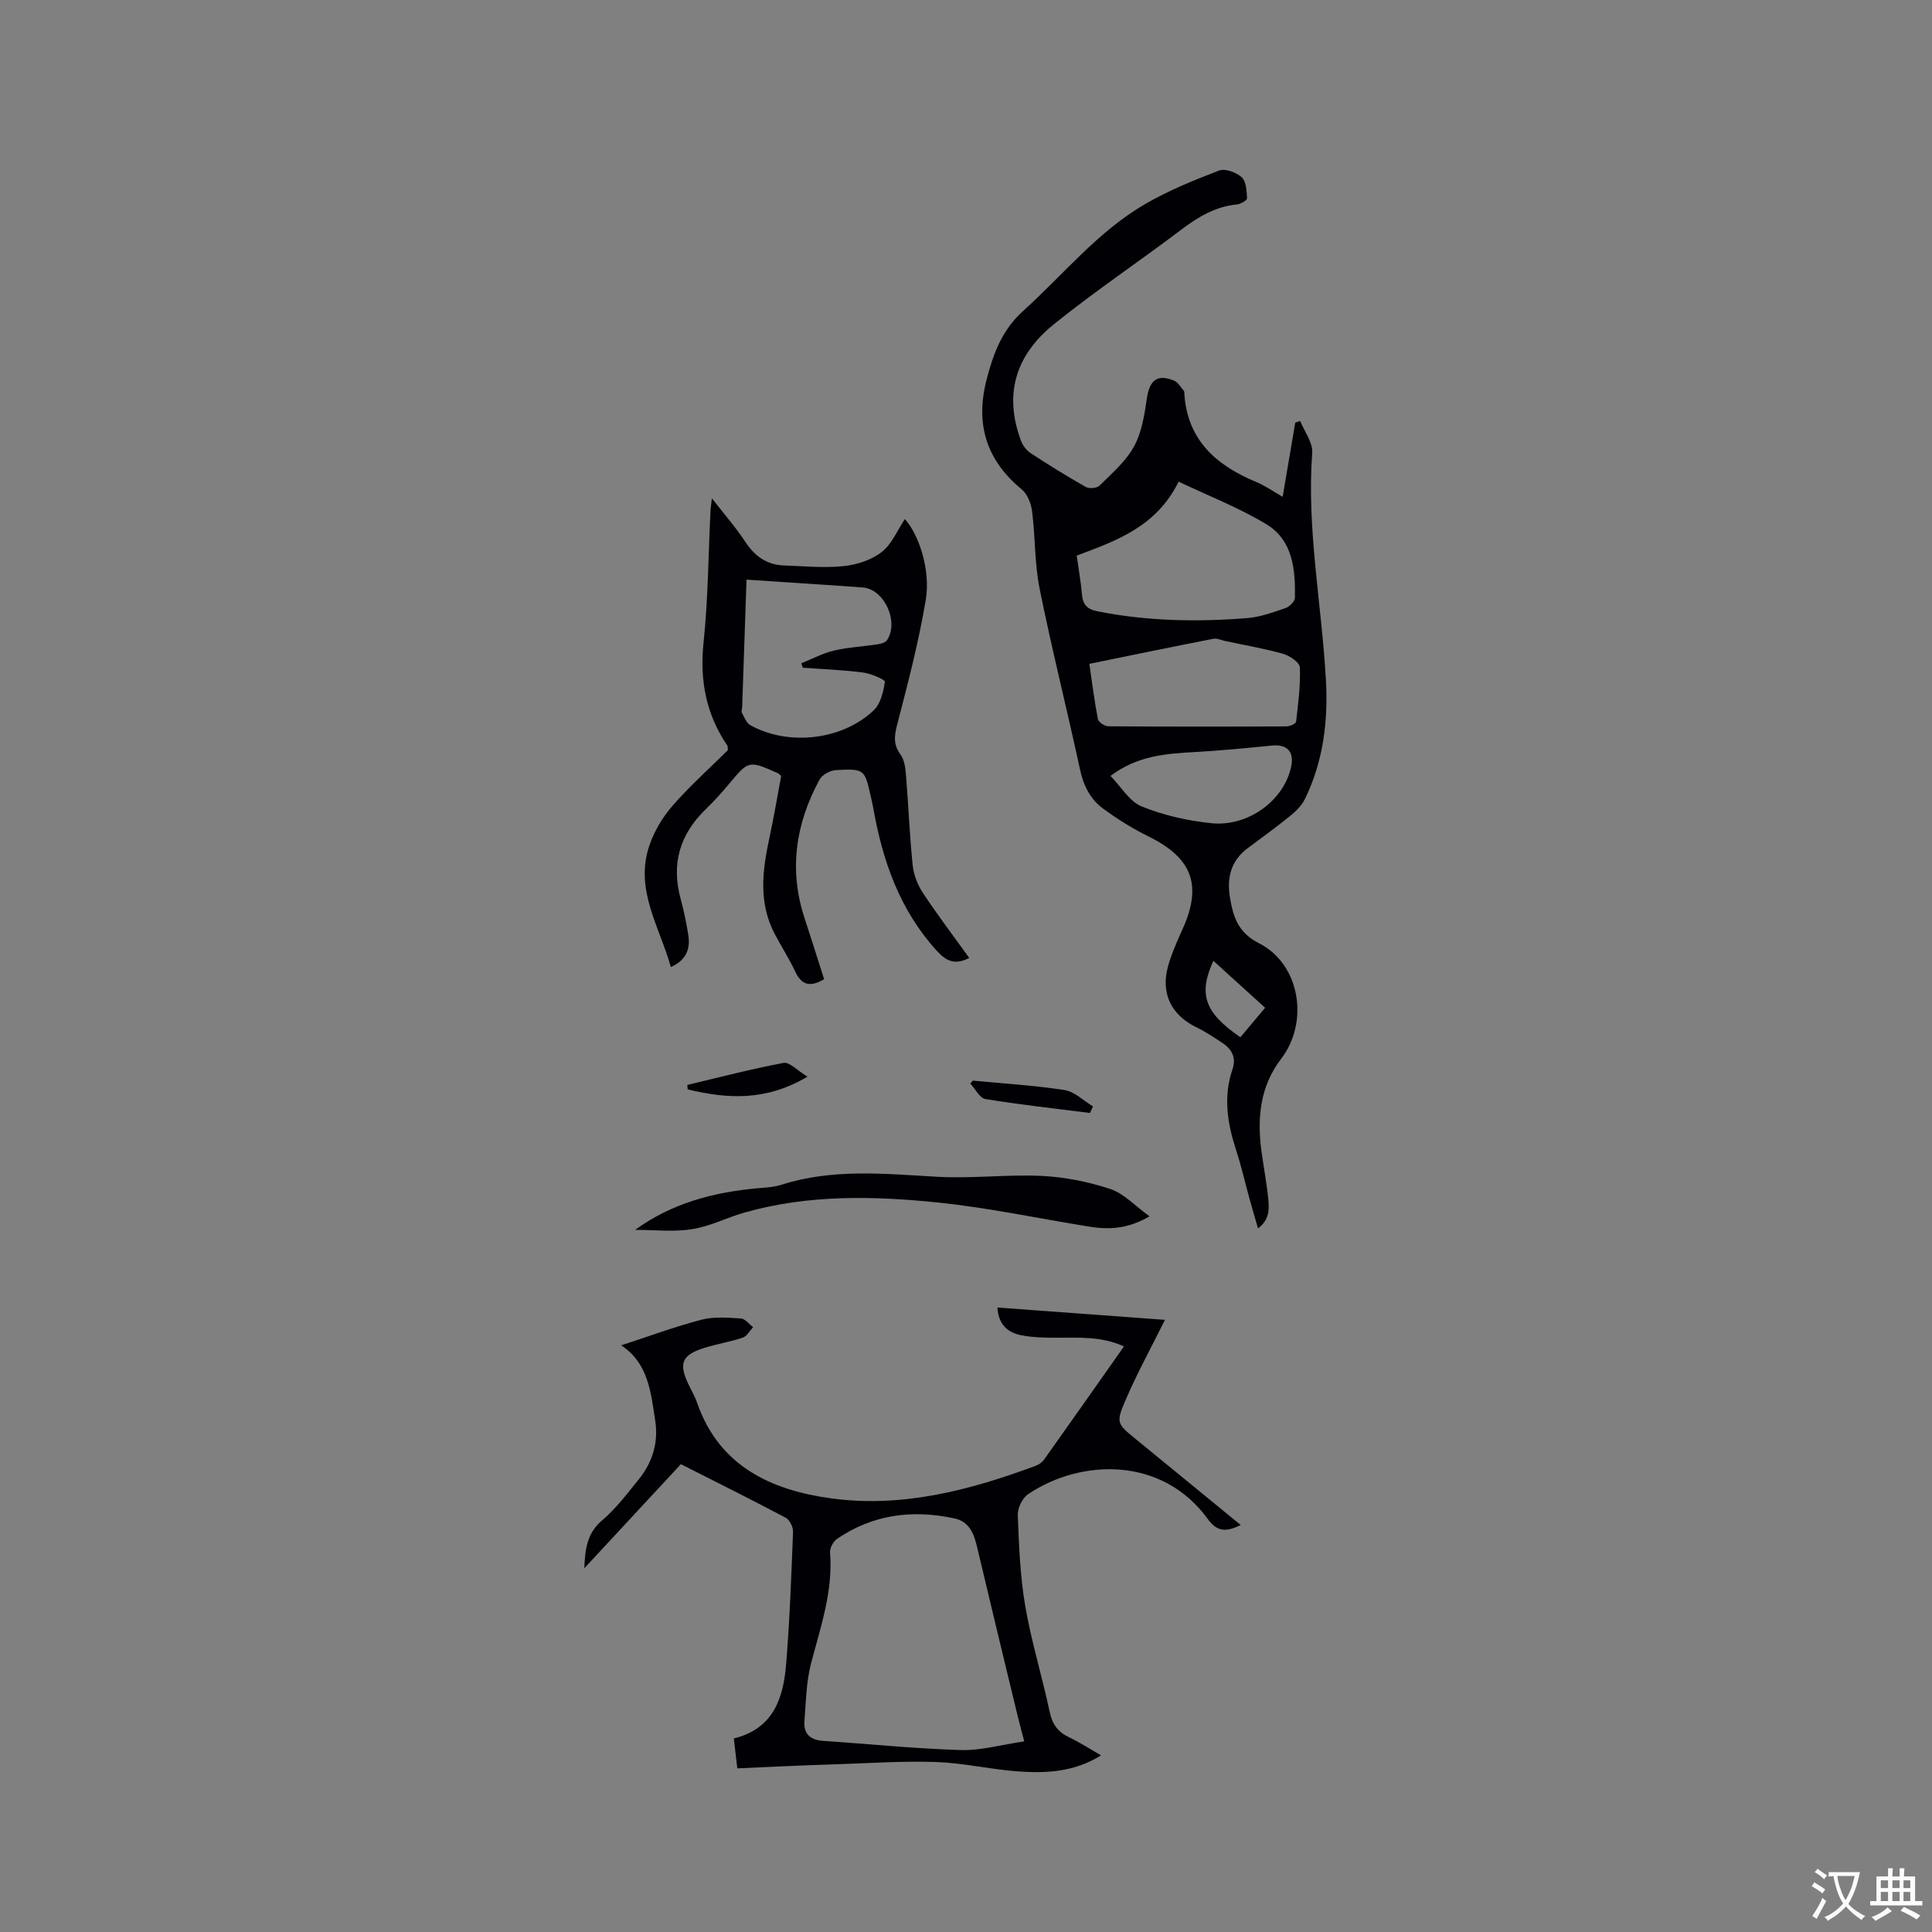 <svg enable-background="new 0 0 400 400" viewBox="0 0 400 400" xmlns="http://www.w3.org/2000/svg"><rect x="0" y="0" width="400" height="400" fill="#808080" stroke="none"/><g fill="#010105"><path d="m260.46 254.33c-.65-2.25-1.21-4.13-1.73-6.02-.93-3.37-1.7-6.79-2.78-10.1-1.81-5.54-2.73-11.08-.79-16.77.81-2.36-.03-4.14-1.98-5.44-1.75-1.16-3.51-2.36-5.4-3.27-5.27-2.53-7.54-7.07-5.93-12.75.74-2.63 1.89-5.16 3.01-7.66 4.09-9.09 1.95-14.7-7.07-19.14-3.29-1.62-6.45-3.6-9.41-5.77-2.61-1.91-4.03-4.68-4.75-7.98-2.7-12.52-5.85-24.95-8.38-37.5-1.06-5.25-.89-10.75-1.57-16.09-.2-1.6-.96-3.55-2.14-4.52-7.36-6.06-9.65-13.54-7.28-22.71 1.39-5.39 3.18-10.28 7.58-14.24 8.32-7.51 15.44-16.44 25.28-22.14 4.82-2.79 10.06-4.93 15.27-6.92 1.26-.48 3.57.37 4.69 1.39.94.86 1.03 2.84 1.11 4.34.02.41-1.32 1.22-2.09 1.29-4.51.43-8.11 2.62-11.63 5.29-8.69 6.58-17.78 12.66-26.26 19.5-8.27 6.66-10.27 14.86-6.83 24.12.37 1 1.16 2.04 2.05 2.61 3.72 2.44 7.51 4.78 11.38 6.97.7.4 2.3.26 2.84-.28 2.55-2.54 5.43-5 7.12-8.07 1.6-2.91 2.17-6.51 2.66-9.88.55-3.87 2.13-5.23 5.66-3.78.82.34 1.36 1.38 2.02 2.11.06.07.08.2.08.3.51 9.81 6.55 15.12 14.97 18.6 1.74.72 3.32 1.85 5.4 3.04.9-5.31 1.75-10.34 2.61-15.36.34-.11.68-.22 1.02-.34.88 2.21 2.65 4.48 2.49 6.61-1.16 15.78 1.95 31.26 2.83 46.89.49 8.57-.52 16.95-4.34 24.77-.66 1.34-1.84 2.52-3.02 3.47-2.87 2.33-5.88 4.51-8.85 6.72-3.47 2.59-4.33 6.15-3.65 10.18.66 3.97 1.63 7.27 6.03 9.5 8.48 4.3 10.42 16.27 4.57 23.91-4.45 5.81-5 12.42-4.05 19.35.45 3.25 1.07 6.48 1.39 9.75.18 2.04.27 4.22-2.13 6.02zm-37.54-139.3c.39 2.83.87 5.42 1.09 8.04.17 2.14 1.1 3.08 3.24 3.5 10.26 2.04 20.61 2.23 30.98 1.4 2.69-.22 5.35-1.19 7.93-2.08.82-.28 1.93-1.38 1.94-2.12.11-5.86-.42-11.92-5.91-15.23-5.71-3.45-12.02-5.89-18.17-8.82-4.57 9.27-12.72 12.19-21.1 15.31zm2.62 22.41c.58 3.96 1.04 7.73 1.77 11.44.13.64 1.41 1.49 2.16 1.49 12.29.09 24.58.08 36.87.02.7 0 1.95-.56 2-.96.44-3.74.93-7.53.78-11.27-.04-1-2.09-2.4-3.46-2.79-3.94-1.11-8-1.8-12.01-2.66-.81-.17-1.68-.61-2.43-.46-8.49 1.66-16.96 3.41-25.68 5.19zm4.38 23.2c2.19 2.24 3.91 5.29 6.45 6.32 4.52 1.84 9.49 2.96 14.37 3.47 7.78.82 15.24-4.85 16.61-11.86.59-3-.93-4.51-3.98-4.21-5.36.53-10.73 1.05-16.1 1.35-5.96.32-11.83.78-17.35 4.93zm21.3 38.29c-3.19 6.92-1.8 10.75 5.59 15.82 1.65-1.97 3.31-3.94 5.12-6.1-3.68-3.35-7.16-6.5-10.71-9.72z"/><path d="m152.65 366.12c-.24-2.1-.47-4.06-.72-6.19 8.26-2.03 10.28-8.43 10.84-15.49.73-9.08 1.07-18.2 1.42-27.3.04-.98-.7-2.48-1.52-2.91-7.1-3.76-14.3-7.34-21.7-11.09-6.54 7.05-13.06 14.07-20 21.56.17-4.24.66-7.35 3.7-9.93 2.87-2.44 5.21-5.55 7.6-8.51 2.84-3.53 4.09-7.63 3.38-12.18-.9-5.85-1.44-11.87-7.04-15.54 5.67-1.85 11.06-3.85 16.6-5.3 2.58-.68 5.46-.43 8.18-.27.87.05 1.69 1.18 2.53 1.81-.7.74-1.27 1.87-2.13 2.16-2.6.87-5.34 1.31-7.97 2.13-4.6 1.43-5.33 3.17-3.35 7.39.63 1.34 1.4 2.63 1.88 4.03 4.55 13.08 15.31 18 27.58 19.71 14.68 2.05 28.81-1.62 42.54-6.74.65-.24 1.31-.73 1.71-1.28 5.46-7.68 10.87-15.39 16.53-23.42-4.58-2.09-9.17-1.81-13.76-1.8-2.53 0-5.1-.03-7.56-.52-2.77-.55-4.7-2.26-4.88-5.73 11.75.86 23.34 1.72 34.69 2.55-2.79 5.6-5.73 10.97-8.15 16.57-2.08 4.8-1.79 4.94 2.21 8.21 7.13 5.82 14.25 11.67 21.62 17.7-2.84 1.36-4.76 1.6-6.82-1.24-9.51-13.1-26.38-12.44-37.21-5.14-1.18.8-2.19 2.88-2.13 4.32.25 6.3.48 12.66 1.55 18.86 1.27 7.39 3.51 14.61 5.07 21.95.54 2.55 1.72 4.11 4.01 5.2 2.19 1.04 4.23 2.37 6.61 3.74-5.68 3.55-11.67 3.76-17.69 3.28-5.48-.44-10.92-1.71-16.4-1.9-6.75-.24-13.54.21-20.3.45-6.87.2-13.73.54-20.92.86zm59.41-5.59c-.63-2.43-1.03-3.85-1.37-5.27-2.78-11.51-5.57-23.01-8.29-34.53-.68-2.9-1.48-5.65-4.84-6.37-8.64-1.86-16.83-.82-24.25 4.24-.79.54-1.53 1.9-1.46 2.82.65 8.03-1.96 15.43-3.94 23-.99 3.82-1.04 7.89-1.36 11.86-.22 2.66 1.17 3.97 3.88 4.15 9.5.63 18.98 1.62 28.49 1.9 4.22.12 8.48-1.12 13.14-1.8z"/><path d="m147.39 103.17c2.65 3.41 5 6.09 6.94 9.04 1.96 2.97 4.44 4.74 7.99 4.86 4.12.14 8.27.56 12.34.14 2.74-.28 5.77-1.27 7.9-2.93 2.1-1.64 3.24-4.52 4.78-6.81 2.86 3.13 5.36 10.49 4.34 16.66-1.4 8.42-3.55 16.72-5.7 25-.67 2.57-1.32 4.69.46 7.09.81 1.09 1.01 2.76 1.13 4.2.51 6.23.75 12.49 1.39 18.7.2 1.97 1.01 4.06 2.1 5.72 3.02 4.57 6.34 8.94 9.61 13.49-2.89 1.47-4.66.77-6.68-1.44-7.75-8.49-11.29-18.73-13.22-29.75-.13-.73-.31-1.45-.47-2.17-1.29-5.73-1.3-5.84-7.23-5.53-1.18.06-2.84.95-3.38 1.95-4.97 9.13-6.42 18.71-3.09 28.78 1.39 4.2 2.7 8.42 4.02 12.56-2.77 1.65-4.63 1.33-5.97-1.56-1.25-2.68-2.87-5.18-4.25-7.8-3.39-6.44-2.57-13.11-1.11-19.85.93-4.32 1.66-8.69 2.45-12.89-.42-.33-.56-.49-.74-.57-6.02-2.67-5.99-2.64-10.17 2.37-1.49 1.79-3.07 3.52-4.74 5.14-5.35 5.19-7.15 11.29-5.17 18.53.67 2.45 1.18 4.94 1.58 7.45.46 2.88-.38 5.22-3.61 6.67-2.31-8.3-7.5-15.97-4.49-25.03.99-2.99 2.73-5.94 4.8-8.32 3.6-4.14 7.73-7.82 11.49-11.55-.05-.54.01-.79-.09-.93-4.4-6.47-5.76-13.48-4.94-21.32.95-9.05.99-18.19 1.44-27.3.03-.59.13-1.19.29-2.6zm7.17 16.84c-.29 8.54-.59 17.42-.9 26.3-.01.42-.23.94-.06 1.25.49.92.93 2.13 1.75 2.58 7.83 4.35 18.94 3.15 25.51-3.04 1.44-1.36 2.05-3.87 2.34-5.95.06-.44-2.86-1.7-4.5-1.91-4.14-.54-8.32-.69-12.49-1-.1-.3-.2-.6-.31-.91 2.24-.9 4.42-2.08 6.74-2.63 2.97-.7 6.07-.84 9.1-1.31.68-.1 1.58-.36 1.91-.86 2.53-3.82-.57-10.56-5.03-10.9-7.87-.58-15.76-1.06-24.06-1.62z"/><path d="m131.49 254.63c7.71-5.57 16.14-7.72 24.97-8.58 1.79-.17 3.65-.22 5.33-.76 10.64-3.4 21.44-2.26 32.29-1.65 7.17.41 14.4-.52 21.58-.18 4.78.23 9.65 1.2 14.2 2.7 2.81.93 5.09 3.46 8.14 5.67-4.55 2.65-8.47 2.78-12.48 2.13-10.44-1.67-20.82-3.91-31.32-4.99-13.38-1.38-26.86-1.67-40.04 2.07-3.65 1.04-7.14 2.86-10.84 3.44-3.86.62-7.88.15-11.83.15z"/><path d="m142.3 224.62c6.64-1.57 13.25-3.31 19.95-4.56 1.2-.22 2.77 1.54 4.92 2.85-8.64 5.14-16.65 4.59-24.79 2.64-.02-.32-.05-.62-.08-.93z"/><path d="m225.66 230.43c-7.22-.92-14.46-1.71-21.64-2.89-1.19-.19-2.09-2.09-3.13-3.2.17-.2.34-.41.51-.61 6.34.61 12.71.98 18.99 1.95 2.09.33 3.94 2.21 5.9 3.39-.21.45-.42.9-.63 1.36z"/></g><path d="m377.9 391.2c-.2.3-.4.5-.6.8-.7-.6-1.4-1-2.2-1.5.2-.3.4-.5.5-.8.6.4 1.4.8 2.3 1.5zm-1.8 6.1c-.2-.2-.5-.4-.9-.6.4-.6.8-1.2 1.2-1.9s.7-1.3.9-1.9c.3.3.5.5.8.7-.7 1.3-1.4 2.6-2 3.7zm2.2-9c-.3.3-.5.5-.6.8-.6-.6-1.3-1.1-2-1.5.3-.3.5-.5.6-.7.6.5 1.3.9 2 1.4zm.3.2v-.9h2 4.5c-.3 1.3-.6 2.5-1 3.6s-.9 2.1-1.4 3c.4.5 1 1 1.6 1.4s1.2.8 1.9 1.1c-.3.2-.5.4-.8.8-.4-.3-1-.7-1.6-1.2s-1.2-1.1-1.6-1.6c-.5.6-1.1 1.1-1.7 1.6s-1.4.9-2.1 1.4c-.1-.3-.3-.5-.7-.8.6-.2 1.2-.5 1.9-1s1.4-1.1 2-1.8c-.5-.8-.9-1.6-1.2-2.5s-.6-2-.8-3.2c-.4.1-.7.1-1 .1zm2.5 2.7c.3 1 .7 1.7 1 2.2.3-.5.6-1.1 1-2s.6-1.9.9-3h-3.2-.4c.1.9.3 1.8.7 2.8z" fill="#fafbfa"/><path d="m396.5 388.5v1.5 3.6h1.5v.9c-.4 0-1 0-1.7 0h-7.9c-.5 0-.9 0-1.2 0v-.9h1.3v-3.5c0-.7 0-1.2 0-1.6h2.4c0-.8 0-1.4 0-1.7h1c0 .3-.1.8-.1 1.7h1.5c0-.8 0-1.4 0-1.7h1c0 .3-.1.9-.1 1.7zm-8.2 9.2c-.2-.3-.5-.5-.8-.8.8-.3 1.4-.6 1.9-.9s1-.7 1.4-1.1c.3.3.6.5.9.8-1.6 1-2.8 1.6-3.4 2zm2.6-6.8v-1.6h-1.5v1.6zm0 2.7v-1.9h-1.5v1.9zm2.4-2.7v-1.6h-1.5v1.6zm0 2.7v-1.9h-1.5v1.9zm.2 2 .7-.8c.4.2.9.5 1.6.8s1.3.7 1.8 1c-.3.3-.5.5-.8.8-.4-.3-1.5-1-3.3-1.8zm2-4.7v-1.6h-1.4v1.6zm0 2.7v-1.9h-1.4v1.9z" fill="#fafbfa"/></svg>